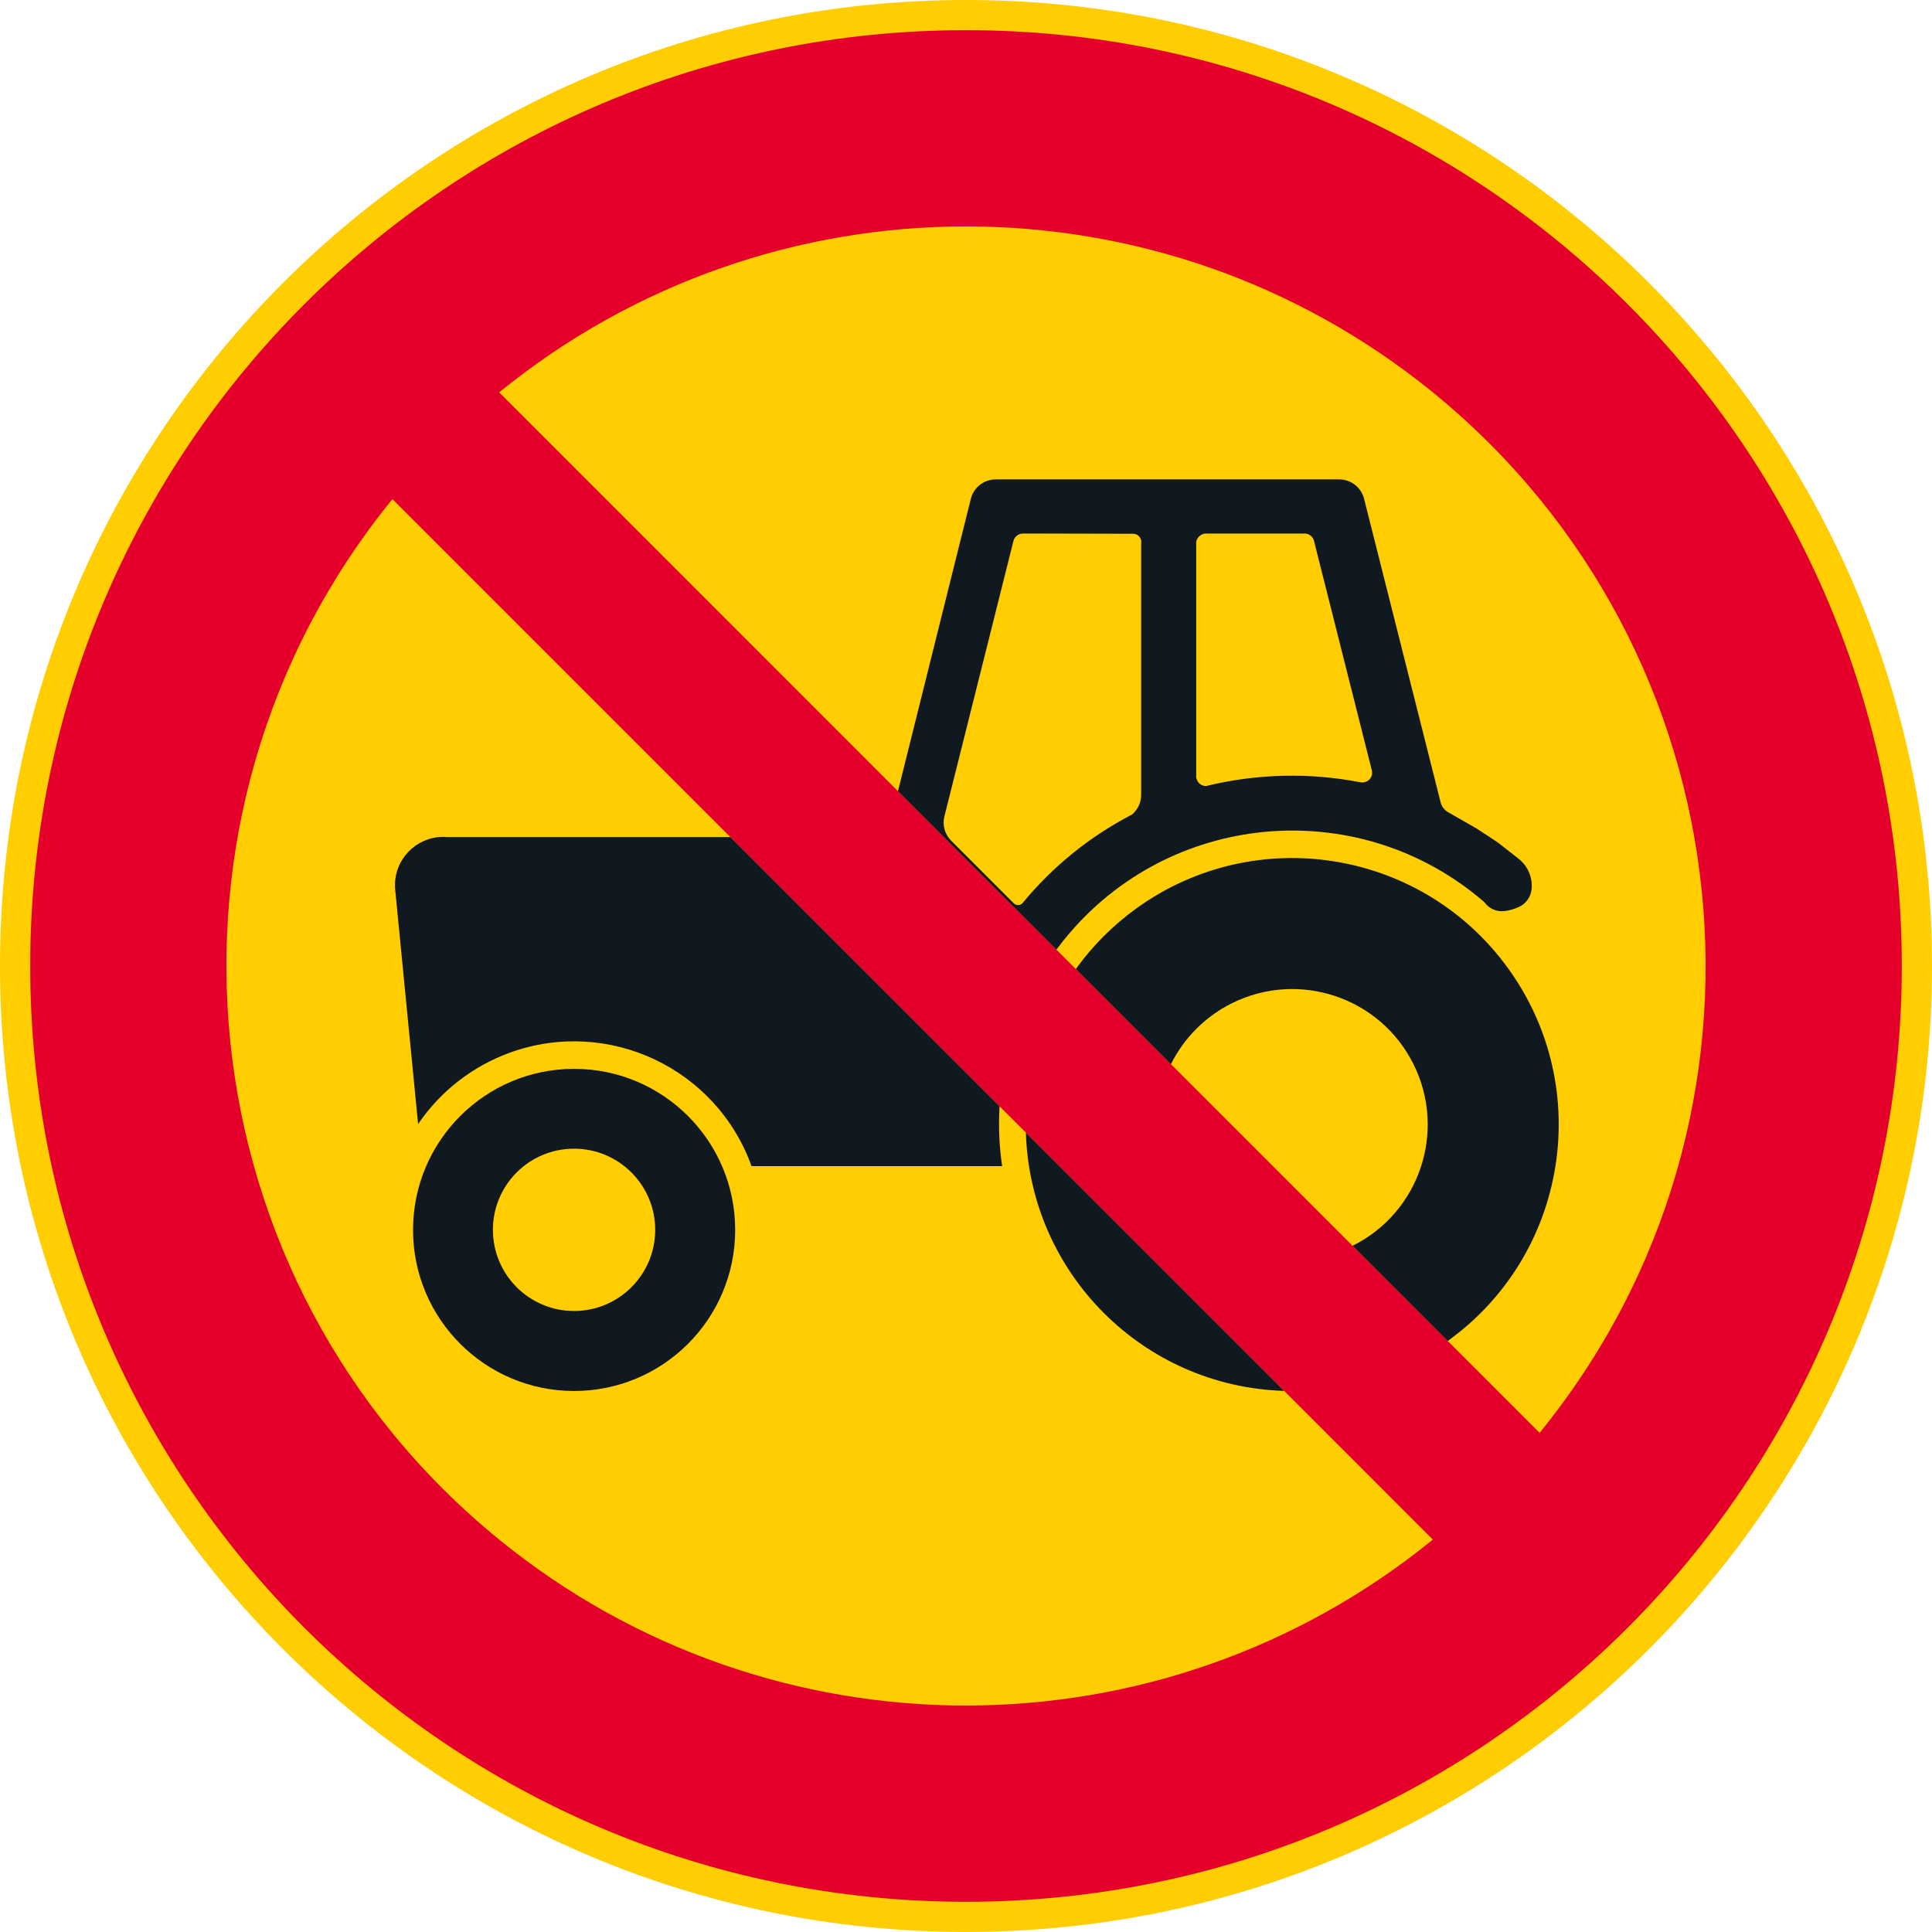 <?xml version="1.0" encoding="UTF-8" standalone="no"?>
<!-- Generator: Adobe Illustrator 16.0.0, SVG Export Plug-In . SVG Version: 6.00 Build 0)  -->

<svg
   xmlns:dc="http://purl.org/dc/elements/1.1/"
   xmlns:cc="http://creativecommons.org/ns#"
   xmlns:rdf="http://www.w3.org/1999/02/22-rdf-syntax-ns#"
   xmlns:svg="http://www.w3.org/2000/svg"
   xmlns="http://www.w3.org/2000/svg"
   xmlns:sodipodi="http://sodipodi.sourceforge.net/DTD/sodipodi-0.dtd"
   xmlns:inkscape="http://www.inkscape.org/namespaces/inkscape"
   version="1.1"
   id="Layer_1"
   x="0px"
   y="0px"
   width="411.029"
   height="411.019"
   viewBox="0 0 411.029 411.019"
   xml:space="preserve"
   sodipodi:docname="C5.svg"
   inkscape:version="0.92.5 (2060ec1f9f, 2020-04-08)"><defs
   id="defs2592" /><sodipodi:namedview
   pagecolor="#ffffff"
   bordercolor="#666666"
   borderopacity="1"
   objecttolerance="10"
   gridtolerance="10"
   guidetolerance="10"
   inkscape:pageopacity="0"
   inkscape:pageshadow="2"
   inkscape:window-width="640"
   inkscape:window-height="480"
   id="namedview2590"
   showgrid="false"
   inkscape:zoom="0.55503813"
   inkscape:cx="205.5145"
   inkscape:cy="205.50999"
   inkscape:window-x="0"
   inkscape:window-y="0"
   inkscape:window-maximized="0"
   inkscape:current-layer="Layer_1" />
<g
   id="CIRCLE"
   transform="translate(-7.084,-7.089)">
	<path
   style="fill:#ffcd00"
   d="M 418.113,212.598 C 418.113,99.101 326.101,7.089 212.599,7.089 99.097,7.089 7.084,99.101 7.084,212.598 c 0,113.502 92.012,205.51 205.514,205.51 113.503,-10e-4 205.515,-92.008 205.515,-205.51 z"
   id="path2553"
   inkscape:connector-curvature="0" />
</g>
<g
   id="CIRCLE_2_"
   transform="translate(-7.084,-7.089)">
	<path
   style="fill:#e4002b"
   d="m 411.687,212.598 c 0,-109.953 -89.135,-199.089 -199.088,-199.089 -109.953,0 -199.089,89.136 -199.089,199.089 0,109.958 89.136,199.089 199.089,199.089 109.953,0 199.088,-89.136 199.088,-199.089 z"
   id="path2556"
   inkscape:connector-curvature="0" />
</g>
<g
   id="LWPOLYLINE_1_"
   transform="translate(-7.084,-7.089)">
	<path
   style="fill:#ffcd00"
   d="m 163.38,186.083 -72.81,-72.81 c -54.86,67.397 -44.699,166.498 22.704,221.358 57.848,47.08 140.802,47.08 198.649,0 l -34.678,-34.683 z"
   id="path2559"
   inkscape:connector-curvature="0" />
</g>
<g
   id="LWPOLYLINE"
   transform="translate(-7.084,-7.089)">
	<path
   style="fill:#ffcd00"
   d="m 312.091,289.392 22.537,22.535 c 54.859,-67.402 44.689,-166.503 -22.705,-221.362 -57.848,-47.08 -140.801,-47.08 -198.649,0 l 85.484,85.488 z"
   id="path2562"
   inkscape:connector-curvature="0" />
</g>
<g
   id="CIRCLE_1_"
   transform="translate(-7.084,-7.089)">
	<path
   style="fill:#101820"
   d="m 163.492,268.751 c 0,-18.922 -15.336,-34.267 -34.267,-34.267 -18.922,0 -34.267,15.345 -34.267,34.267 0,18.927 15.345,34.267 34.267,34.267 18.931,0 34.267,-15.34 34.267,-34.267 z"
   id="path2565"
   inkscape:connector-curvature="0" />
</g>
<g
   id="LWPOLYLINE_4_"
   transform="translate(-7.084,-7.089)">
	<path
   style="fill:#101820"
   d="m 219.744,242.446 c -0.262,4.254 -0.074,8.527 0.541,12.744 h -53.309 c -7.49,-20.846 -30.456,-31.68 -51.311,-24.189 -7.985,2.872 -14.859,8.205 -19.632,15.232 l -4.847,-49.606 c -0.084,-0.663 -0.093,-1.331 -0.046,-1.993 0.438,-5.67 5.389,-9.905 11.048,-9.466 h 60.277 z"
   id="path2568"
   inkscape:connector-curvature="0" />
</g>
<g
   id="LWPOLYLINE_6_"
   transform="translate(-7.084,-7.089)">
	<path
   style="fill:#101820"
   d="m 225.337,248.046 54.953,54.953 c -29.97,-0.906 -54.046,-24.988 -54.953,-54.953 z"
   id="path2571"
   inkscape:connector-curvature="0" />
</g>
<g
   id="LWPOLYLINE_3_"
   transform="translate(-7.084,-7.089)">
	<path
   style="fill:#101820"
   d="m 198.122,175.422 15.541,-62.35 c 0.682,-2.429 2.932,-4.077 5.454,-3.988 h 72.877 c 2.502,0 4.688,1.7 5.295,4.124 l 16.287,64.586 c 0.215,0.841 0.738,1.561 1.467,2.022 l 6.285,3.596 4.418,2.914 4.418,3.465 c 1.988,1.555 3.025,4.03 2.756,6.532 -0.178,1.603 -1.178,2.998 -2.625,3.689 -0.99,0.467 -2.045,0.771 -3.129,0.906 -1.672,0.205 -3.316,-0.523 -4.287,-1.896 -26.047,-22.563 -65.459,-19.734 -88.023,6.323 -1.057,1.219 -2.064,2.479 -3.025,3.782 z"
   id="path2574"
   inkscape:connector-curvature="0" />
</g>
<g
   id="LWPOLYLINE_2_"
   transform="translate(-7.084,-7.089)">
	<path
   style="fill:#ffcd00"
   d="m 222.695,199.205 c 0.494,0.542 1.336,0.584 1.877,0.089 6.322,-7.715 14.141,-14.084 22.975,-18.721 0.205,-0.084 0.393,-0.201 0.551,-0.351 1.131,-1.046 1.766,-2.508 1.766,-4.044 v -53.464 c 0.178,-0.947 -0.447,-1.863 -1.4,-2.04 -0.104,-0.019 -0.205,-0.028 -0.309,-0.028 l -23.377,-0.052 c -0.951,-0.022 -1.803,0.603 -2.072,1.519 l -14.701,58.655 c -0.467,1.859 0.074,3.825 1.429,5.179 l 13.346,13.347 z"
   id="path2577"
   inkscape:connector-curvature="0" />
</g>
<g
   id="LWPOLYLINE_5_"
   transform="translate(-7.084,-7.089)">
	<path
   style="fill:#ffcd00"
   d="m 261.576,172.597 v -50.231 c 0.186,-1.027 1.082,-1.774 2.119,-1.771 h 20.957 c 0.926,0 1.729,0.621 1.971,1.519 l 12.318,48.868 c 0.076,0.317 0.084,0.648 0.01,0.971 -0.262,1.116 -1.373,1.808 -2.484,1.556 -10.852,-2.097 -22.031,-1.821 -32.771,0.803 -0.924,0.028 -1.756,-0.569 -2.018,-1.462 -0.028,-0.089 -0.057,-0.173 -0.102,-0.253 z"
   id="path2580"
   inkscape:connector-curvature="0" />
</g>
<g
   id="CIRCLE_3_"
   transform="translate(-7.084,-7.089)">
	<path
   style="fill:#ffcd00"
   d="m 146.476,268.732 c 0,-9.536 -7.733,-17.264 -17.269,-17.264 -9.536,0 -17.259,7.728 -17.259,17.264 0,9.535 7.724,17.269 17.259,17.269 9.535,0 17.269,-7.733 17.269,-17.269 z"
   id="path2583"
   inkscape:connector-curvature="0" />
</g>
<g
   id="LWPOLYLINE_7_"
   transform="translate(-7.084,-7.089)">
	<path
   style="fill:#101820"
   d="m 294.841,272.132 c 14.252,-7.089 20.053,-24.385 12.963,-38.637 -7.088,-14.252 -24.385,-20.057 -38.637,-12.969 -5.623,2.798 -10.17,7.346 -12.973,12.969 l -20.238,-20.239 c 3.596,-4.996 7.977,-9.376 12.973,-12.968 25.422,-18.268 60.846,-12.463 79.113,12.968 18.27,25.427 12.469,60.852 -12.963,79.119 z"
   id="path2586"
   inkscape:connector-curvature="0" />
</g>
</svg>